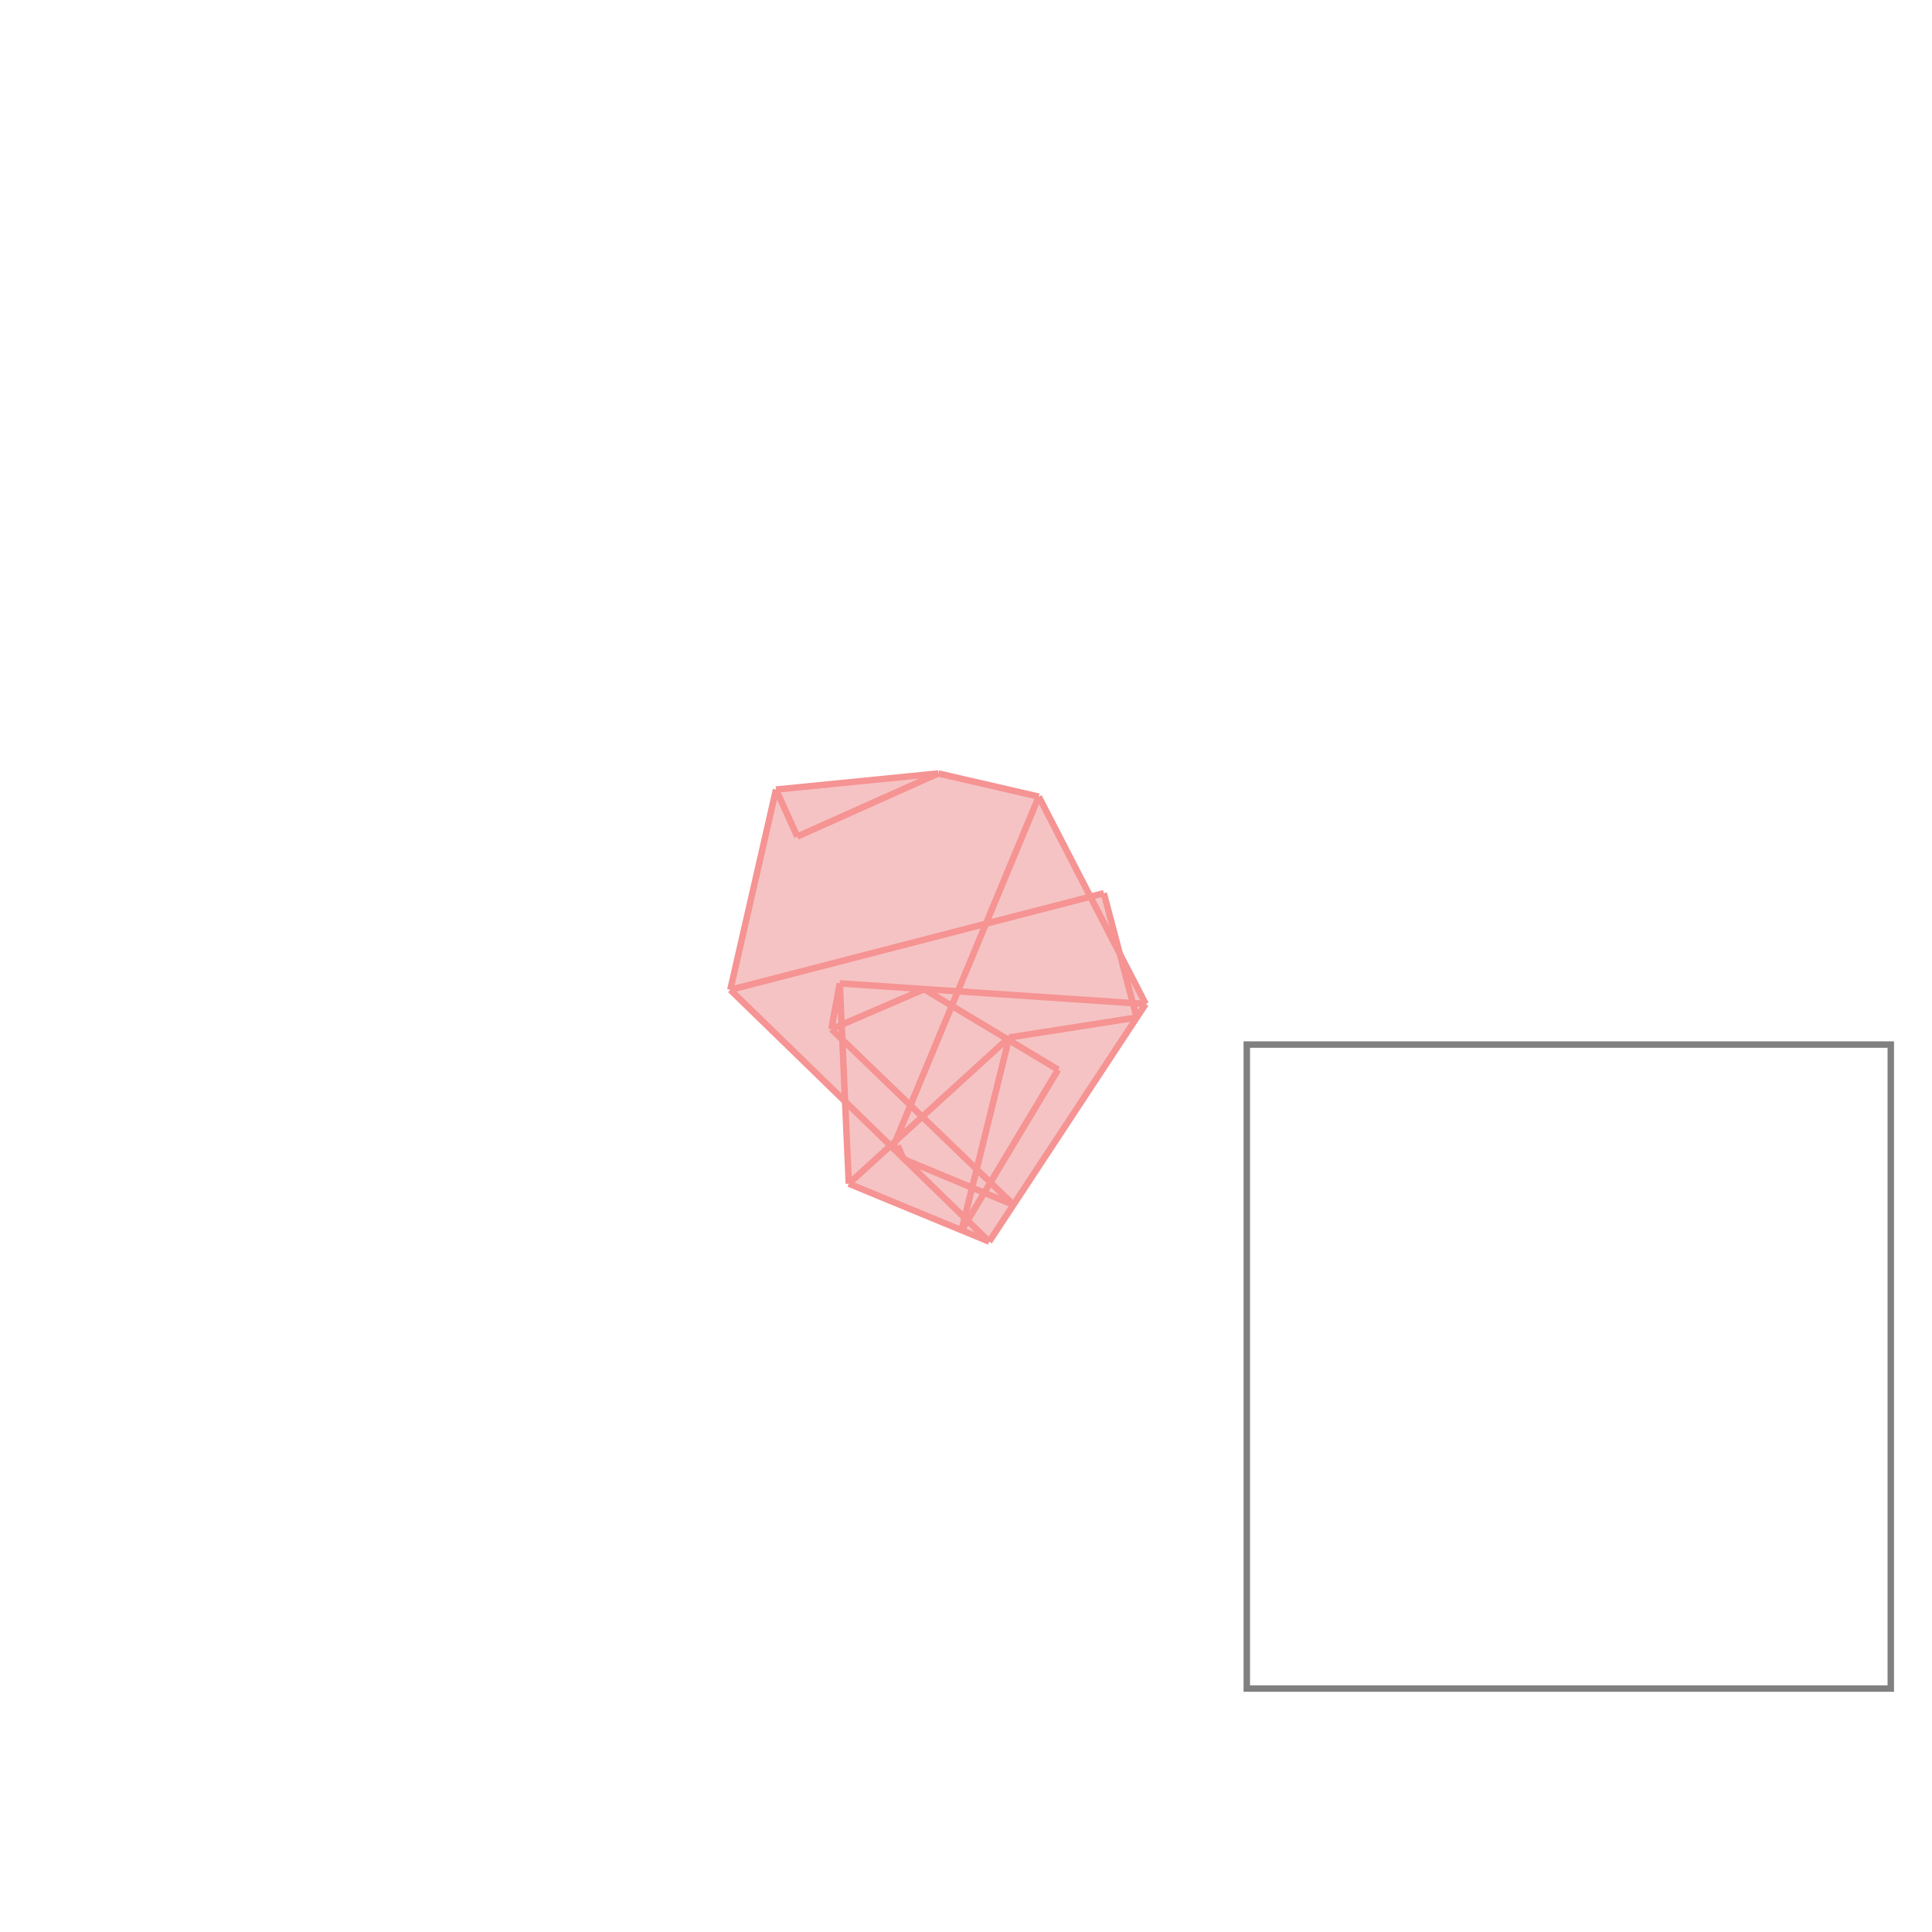 <svg xmlns="http://www.w3.org/2000/svg" viewBox="-1.5 -1.5 3 3">
<g transform="scale(1, -1)">
<path d="M0.036 -0.428 L0.279 -0.059 L0.239 0.018 L0.214 0.113 L0.193 0.108 L0.113 0.263 L-0.043 0.299 L-0.295 0.274 L-0.366 -0.037 L-0.187 -0.211 L-0.182 -0.338 z " fill="rgb(245,195,195)" />
<path d="M0.436 -1.122 L1.436 -1.122 L1.436 -0.122 L0.436 -0.122  z" fill="none" stroke="rgb(128,128,128)" stroke-width="0.01" />
<line x1="-0.097" y1="-0.3" x2="-0.106" y2="-0.279" style="stroke:rgb(246,147,147);stroke-width:0.01" />
<line x1="-0.262" y1="0.201" x2="-0.295" y2="0.274" style="stroke:rgb(246,147,147);stroke-width:0.01" />
<line x1="-0.182" y1="-0.338" x2="-0.196" y2="-0.027" style="stroke:rgb(246,147,147);stroke-width:0.01" />
<line x1="0.265" y1="-0.08" x2="0.214" y2="0.113" style="stroke:rgb(246,147,147);stroke-width:0.01" />
<line x1="-0.007" y1="-0.411" x2="0.067" y2="-0.111" style="stroke:rgb(246,147,147);stroke-width:0.01" />
<line x1="-0.209" y1="-0.098" x2="-0.196" y2="-0.027" style="stroke:rgb(246,147,147);stroke-width:0.01" />
<line x1="0.036" y1="-0.428" x2="-0.366" y2="-0.037" style="stroke:rgb(246,147,147);stroke-width:0.01" />
<line x1="0.279" y1="-0.059" x2="0.113" y2="0.263" style="stroke:rgb(246,147,147);stroke-width:0.01" />
<line x1="0.074" y1="-0.371" x2="-0.209" y2="-0.098" style="stroke:rgb(246,147,147);stroke-width:0.01" />
<line x1="-0.366" y1="-0.037" x2="-0.295" y2="0.274" style="stroke:rgb(246,147,147);stroke-width:0.01" />
<line x1="-0.114" y1="-0.283" x2="0.113" y2="0.263" style="stroke:rgb(246,147,147);stroke-width:0.01" />
<line x1="-0.007" y1="-0.411" x2="0.143" y2="-0.161" style="stroke:rgb(246,147,147);stroke-width:0.01" />
<line x1="0.036" y1="-0.428" x2="0.279" y2="-0.059" style="stroke:rgb(246,147,147);stroke-width:0.01" />
<line x1="0.036" y1="-0.428" x2="-0.182" y2="-0.338" style="stroke:rgb(246,147,147);stroke-width:0.01" />
<line x1="0.074" y1="-0.371" x2="-0.097" y2="-0.3" style="stroke:rgb(246,147,147);stroke-width:0.01" />
<line x1="0.143" y1="-0.161" x2="-0.065" y2="-0.036" style="stroke:rgb(246,147,147);stroke-width:0.01" />
<line x1="-0.182" y1="-0.338" x2="0.067" y2="-0.111" style="stroke:rgb(246,147,147);stroke-width:0.01" />
<line x1="-0.114" y1="-0.283" x2="-0.106" y2="-0.279" style="stroke:rgb(246,147,147);stroke-width:0.01" />
<line x1="0.067" y1="-0.111" x2="0.265" y2="-0.08" style="stroke:rgb(246,147,147);stroke-width:0.01" />
<line x1="0.279" y1="-0.059" x2="-0.196" y2="-0.027" style="stroke:rgb(246,147,147);stroke-width:0.01" />
<line x1="-0.209" y1="-0.098" x2="-0.065" y2="-0.036" style="stroke:rgb(246,147,147);stroke-width:0.01" />
<line x1="-0.366" y1="-0.037" x2="0.214" y2="0.113" style="stroke:rgb(246,147,147);stroke-width:0.01" />
<line x1="0.113" y1="0.263" x2="-0.043" y2="0.299" style="stroke:rgb(246,147,147);stroke-width:0.01" />
<line x1="-0.262" y1="0.201" x2="-0.043" y2="0.299" style="stroke:rgb(246,147,147);stroke-width:0.01" />
<line x1="-0.295" y1="0.274" x2="-0.043" y2="0.299" style="stroke:rgb(246,147,147);stroke-width:0.01" />
</g>
</svg>
